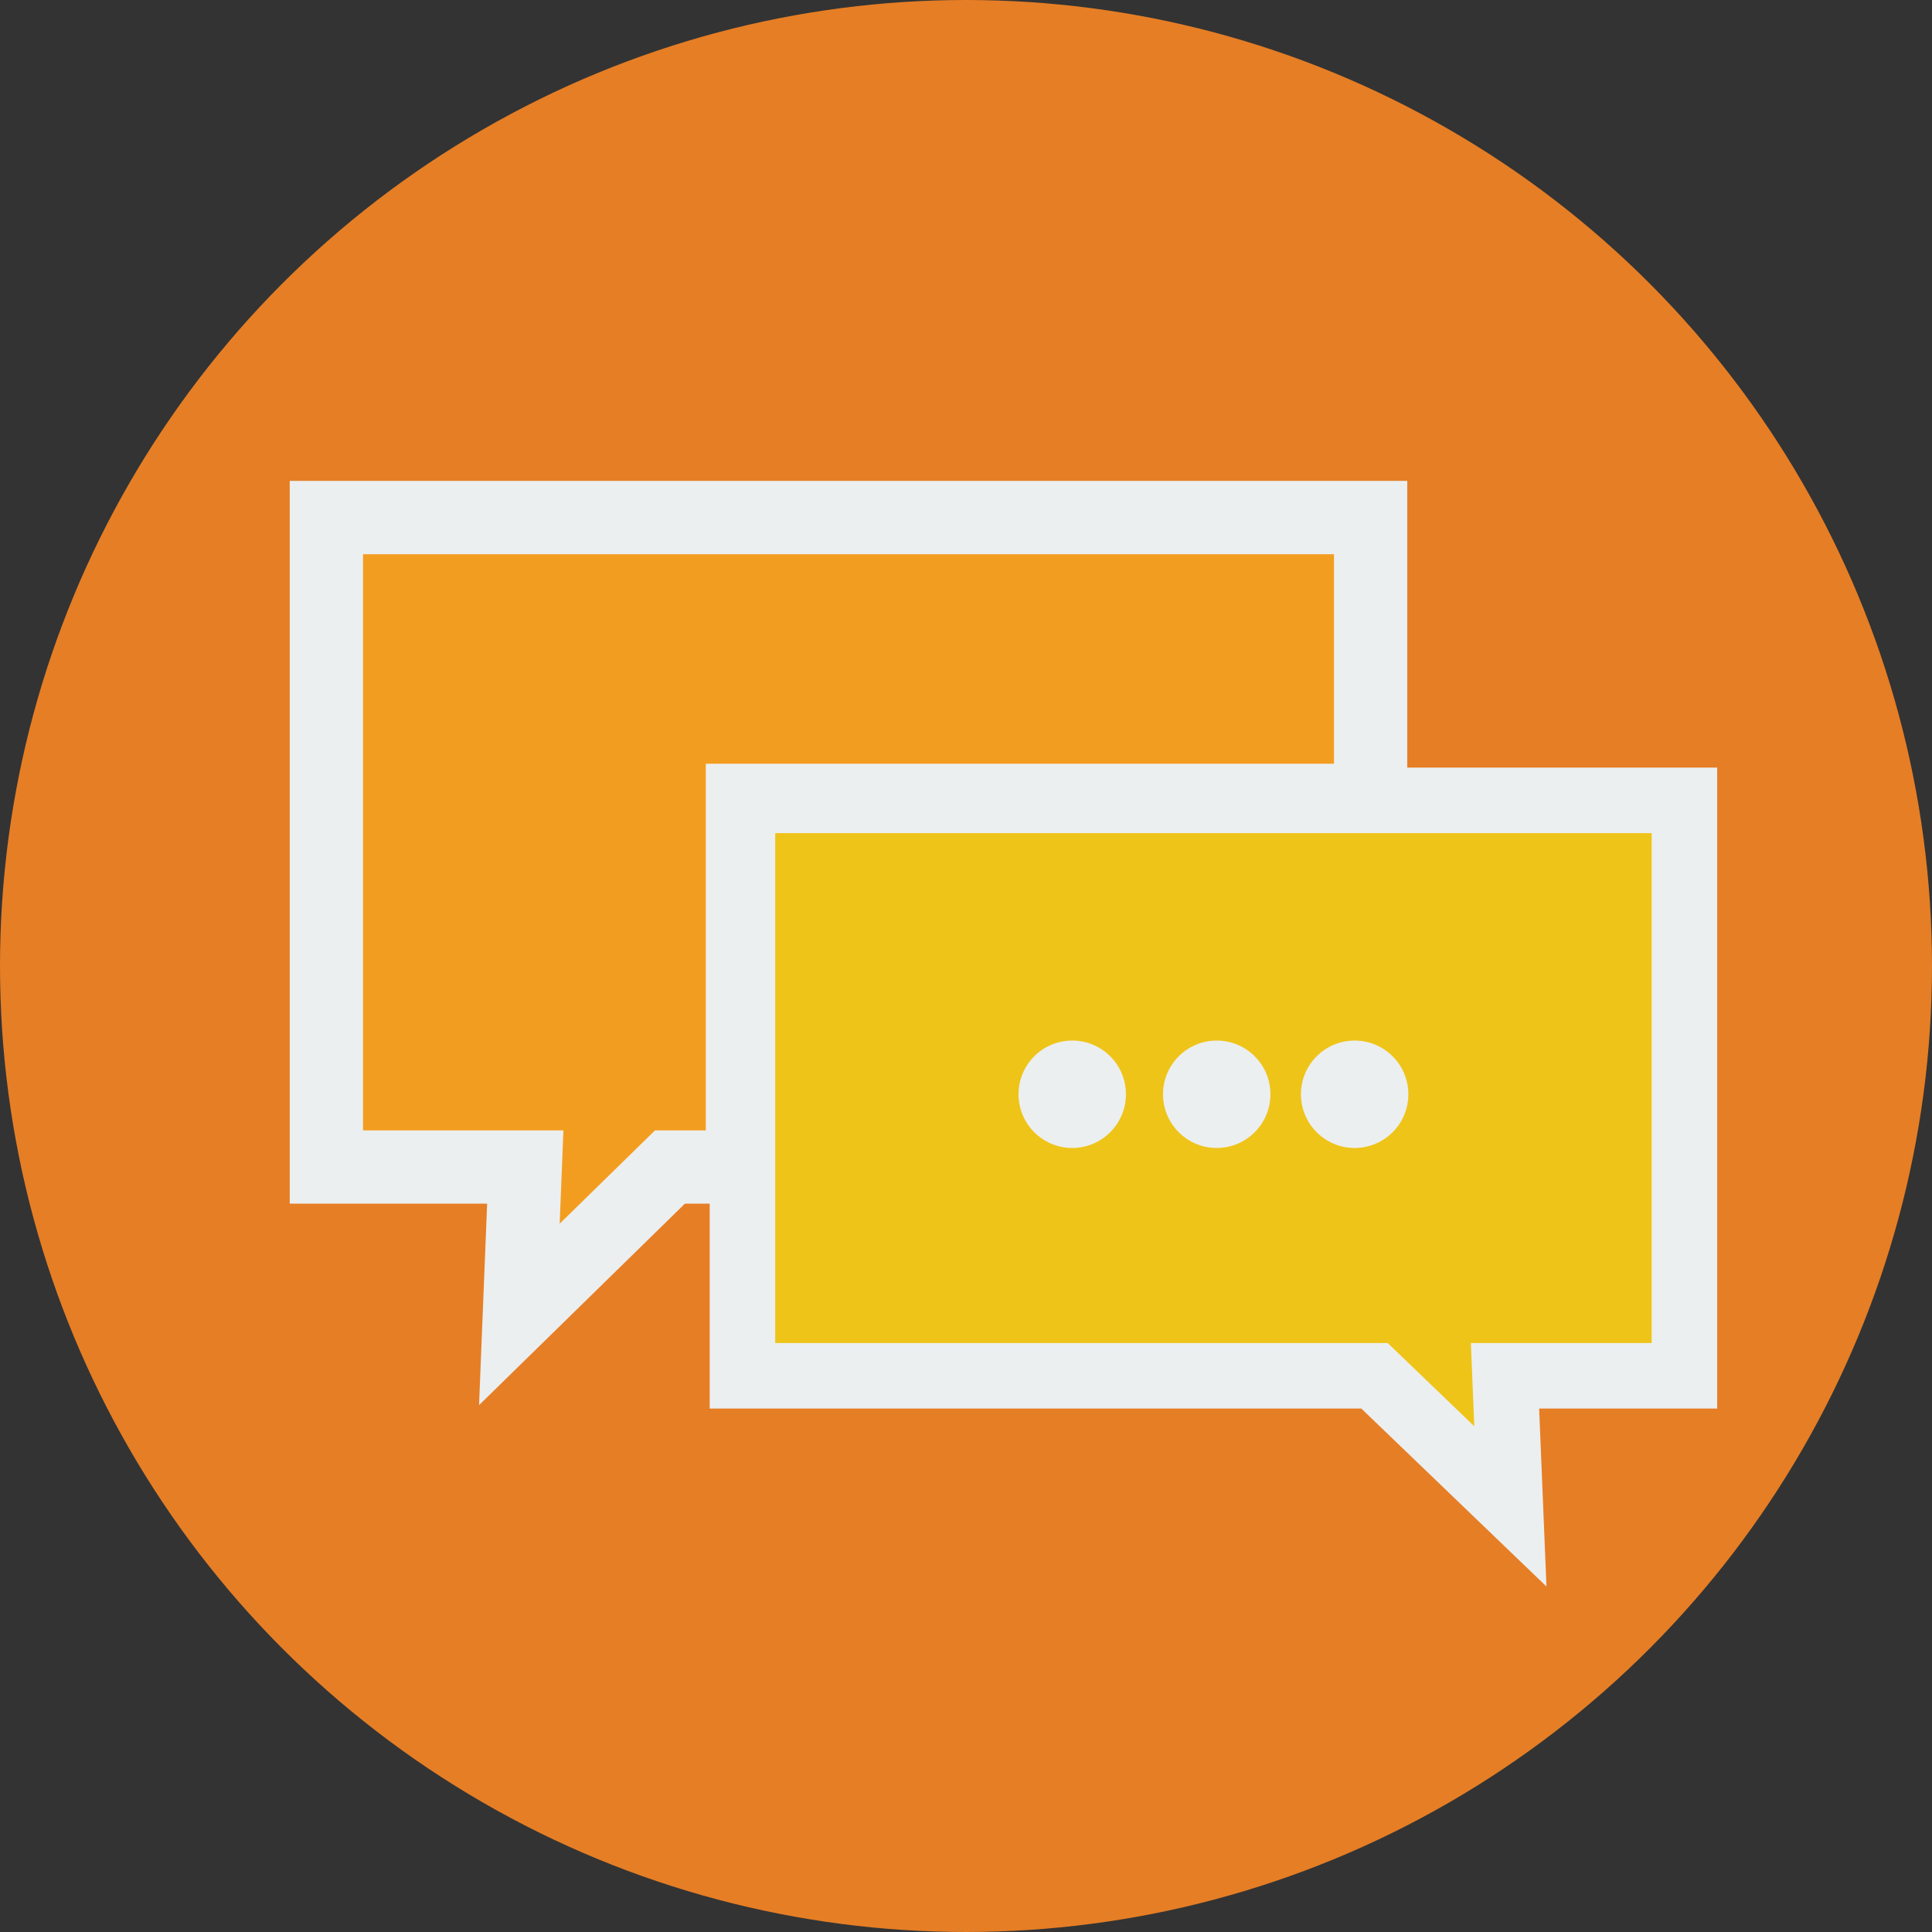 <?xml version="1.0" encoding="iso-8859-1"?>
<!-- Generator: Adobe Illustrator 19.0.1, SVG Export Plug-In . SVG Version: 6.00 Build 0)  -->
<svg version="1.1" xmlns="http://www.w3.org/2000/svg" xmlns:xlink="http://www.w3.org/1999/xlink" x="0px" y="0px"
	 viewBox="0 0 294.167 294.167" style="enable-background:new 0 0 294.167 294.167;" xml:space="preserve">
<rect x="0" y="0" width="294.167" height="294.167" fill="#333333" stroke="none"/>
<g id="forum">
	<circle style="fill:#E67E25;" cx="147.083" cy="147.083" r="147.083"/>
	<polygon style="fill:#F39D20;stroke:#ECEFF0;stroke-width:11.156;stroke-miterlimit:10;" points="208.691,78.802 208.691,121.862 
		113.045,121.862 113.045,177.694 102.005,177.694 79.077,200.135 79.979,177.694 49.694,177.694 49.694,78.802 	"/>
	<polygon style="fill:#EFC419;stroke:#ECEFF0;stroke-width:9.974;stroke-miterlimit:10;" points="256.473,209.48 229.154,209.48 
		229.973,229.365 209.283,209.48 113.045,209.48 113.045,121.862 256.473,121.862 	"/>
	<g>
		<circle style="fill:#ECEFF0;" cx="163.259" cy="166.613" r="8.176"/>
		<circle style="fill:#ECEFF0;" cx="185.259" cy="166.613" r="8.176"/>
		<circle style="fill:#ECEFF0;" cx="206.259" cy="166.613" r="8.176"/>
	</g>
</g>
<g id="Layer_1">
</g>
</svg>
